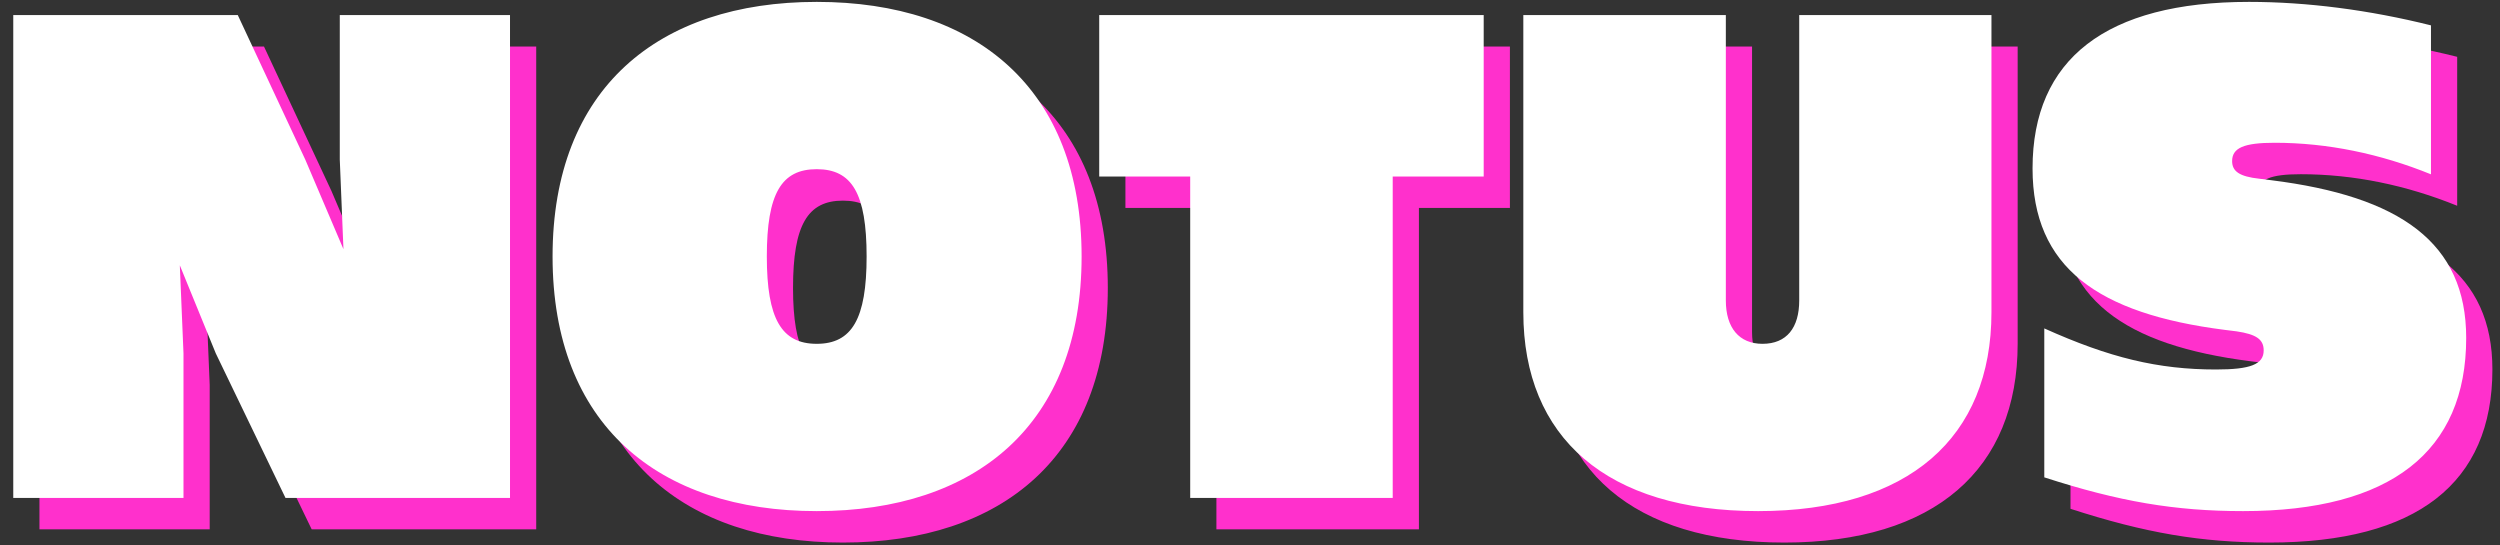 <svg xmlns="http://www.w3.org/2000/svg" viewBox="0 0 477 104"><rect x="0" y="0" width="477" height="104" fill="#333333" stroke="none"/><g fill="none" fill-rule="evenodd"><path fill="#FF30CC" fill-rule="nonzero" d="M7.53,101 L7.53,8.88 L50.37,8.88 L63.25,36.46 L70.53,53.54 L69.83,36.46 L69.83,8.88 L102.31,8.88 L102.31,101 L59.47,101 L46.17,73.42 L39.31,56.62 L40.01,73.42 L40.01,101 L7.53,101 Z M160.83,103.52 C130.59,103.52 110.43,87 110.43,54.94 C110.43,22.88 130.59,6.36 160.83,6.36 C191.21,6.36 211.37,22.88 211.37,54.94 C211.37,87 191.21,103.52 160.83,103.52 Z M160.83,71.6 C167.55,71.6 170.35,66.84 170.35,54.94 C170.35,42.9 167.55,38.28 160.83,38.28 C154.11,38.28 151.31,42.9 151.31,54.94 C151.31,66.84 154.11,71.6 160.83,71.6 Z M232.09,101 L232.09,39.68 L214.73,39.68 L214.73,8.88 L288.09,8.88 L288.09,39.68 L270.73,39.68 L270.73,101 L232.09,101 Z M340.45,103.52 C311.61,103.52 295.65,89.52 295.65,65.58 L295.65,8.88 L334.29,8.88 L334.29,63.34 C334.29,68.52 336.81,71.6 341.29,71.6 C345.91,71.6 348.29,68.52 348.29,63.34 L348.29,8.88 L384.97,8.88 L384.97,65.58 C384.97,89.52 369.15,103.52 340.45,103.52 Z M432.99,103.52 C419.97,103.52 409.33,101.7 395.05,97.08 L395.05,68.66 C407.51,74.26 416.75,76.5 427.81,76.5 C434.39,76.5 436.91,75.52 436.91,72.86 C436.91,70.76 435.51,69.78 431.73,69.22 L429.49,68.94 C405.27,65.86 392.81,57.04 392.81,38.14 C392.81,17.28 406.81,6.36 434.11,6.36 C445.17,6.36 457.07,7.9 468.83,10.84 L468.83,39.26 C459.17,35.34 449.09,33.24 439.01,33.24 C433.13,33.24 430.89,34.22 430.89,36.74 C430.89,38.7 432.29,39.68 436.07,40.1 L438.31,40.38 C462.95,43.46 475.55,52.28 475.55,70.48 C475.55,92.18 461.13,103.52 432.99,103.52 Z"/><path fill="#FFF" fill-rule="nonzero" d="M2.53,95 L2.53,2.88 L45.37,2.88 L58.25,30.46 L65.53,47.54 L64.83,30.46 L64.83,2.88 L97.31,2.88 L97.31,95 L54.47,95 L41.17,67.42 L34.31,50.62 L35.01,67.42 L35.01,95 L2.53,95 Z M155.83,97.52 C125.59,97.52 105.43,81 105.43,48.94 C105.43,16.88 125.59,0.36 155.83,0.36 C186.21,0.36 206.37,16.88 206.37,48.94 C206.37,81 186.21,97.52 155.83,97.52 Z M155.83,65.6 C162.55,65.6 165.35,60.84 165.35,48.94 C165.35,36.9 162.55,32.28 155.83,32.28 C149.11,32.28 146.31,36.9 146.31,48.94 C146.31,60.84 149.11,65.6 155.83,65.6 Z M227.09,95 L227.09,33.68 L209.73,33.68 L209.73,2.88 L283.09,2.88 L283.09,33.68 L265.73,33.68 L265.73,95 L227.09,95 Z M335.45,97.52 C306.61,97.52 290.65,83.52 290.65,59.58 L290.65,2.88 L329.29,2.88 L329.29,57.34 C329.29,62.52 331.81,65.6 336.29,65.6 C340.91,65.6 343.29,62.52 343.29,57.34 L343.29,2.88 L379.97,2.88 L379.97,59.58 C379.97,83.52 364.15,97.52 335.45,97.52 Z M427.99,97.52 C414.97,97.52 404.33,95.7 390.05,91.08 L390.05,62.66 C402.51,68.26 411.75,70.5 422.81,70.5 C429.39,70.5 431.91,69.52 431.91,66.86 C431.91,64.76 430.51,63.78 426.73,63.22 L424.49,62.94 C400.27,59.86 387.81,51.04 387.81,32.14 C387.81,11.28 401.81,0.36 429.11,0.36 C440.17,0.36 452.07,1.9 463.83,4.84 L463.83,33.26 C454.17,29.34 444.09,27.24 434.01,27.24 C428.13,27.24 425.89,28.22 425.89,30.74 C425.89,32.7 427.29,33.68 431.07,34.1 L433.31,34.38 C457.95,37.46 470.55,46.28 470.55,64.48 C470.55,86.18 456.13,97.52 427.99,97.52 Z"/></g></svg>